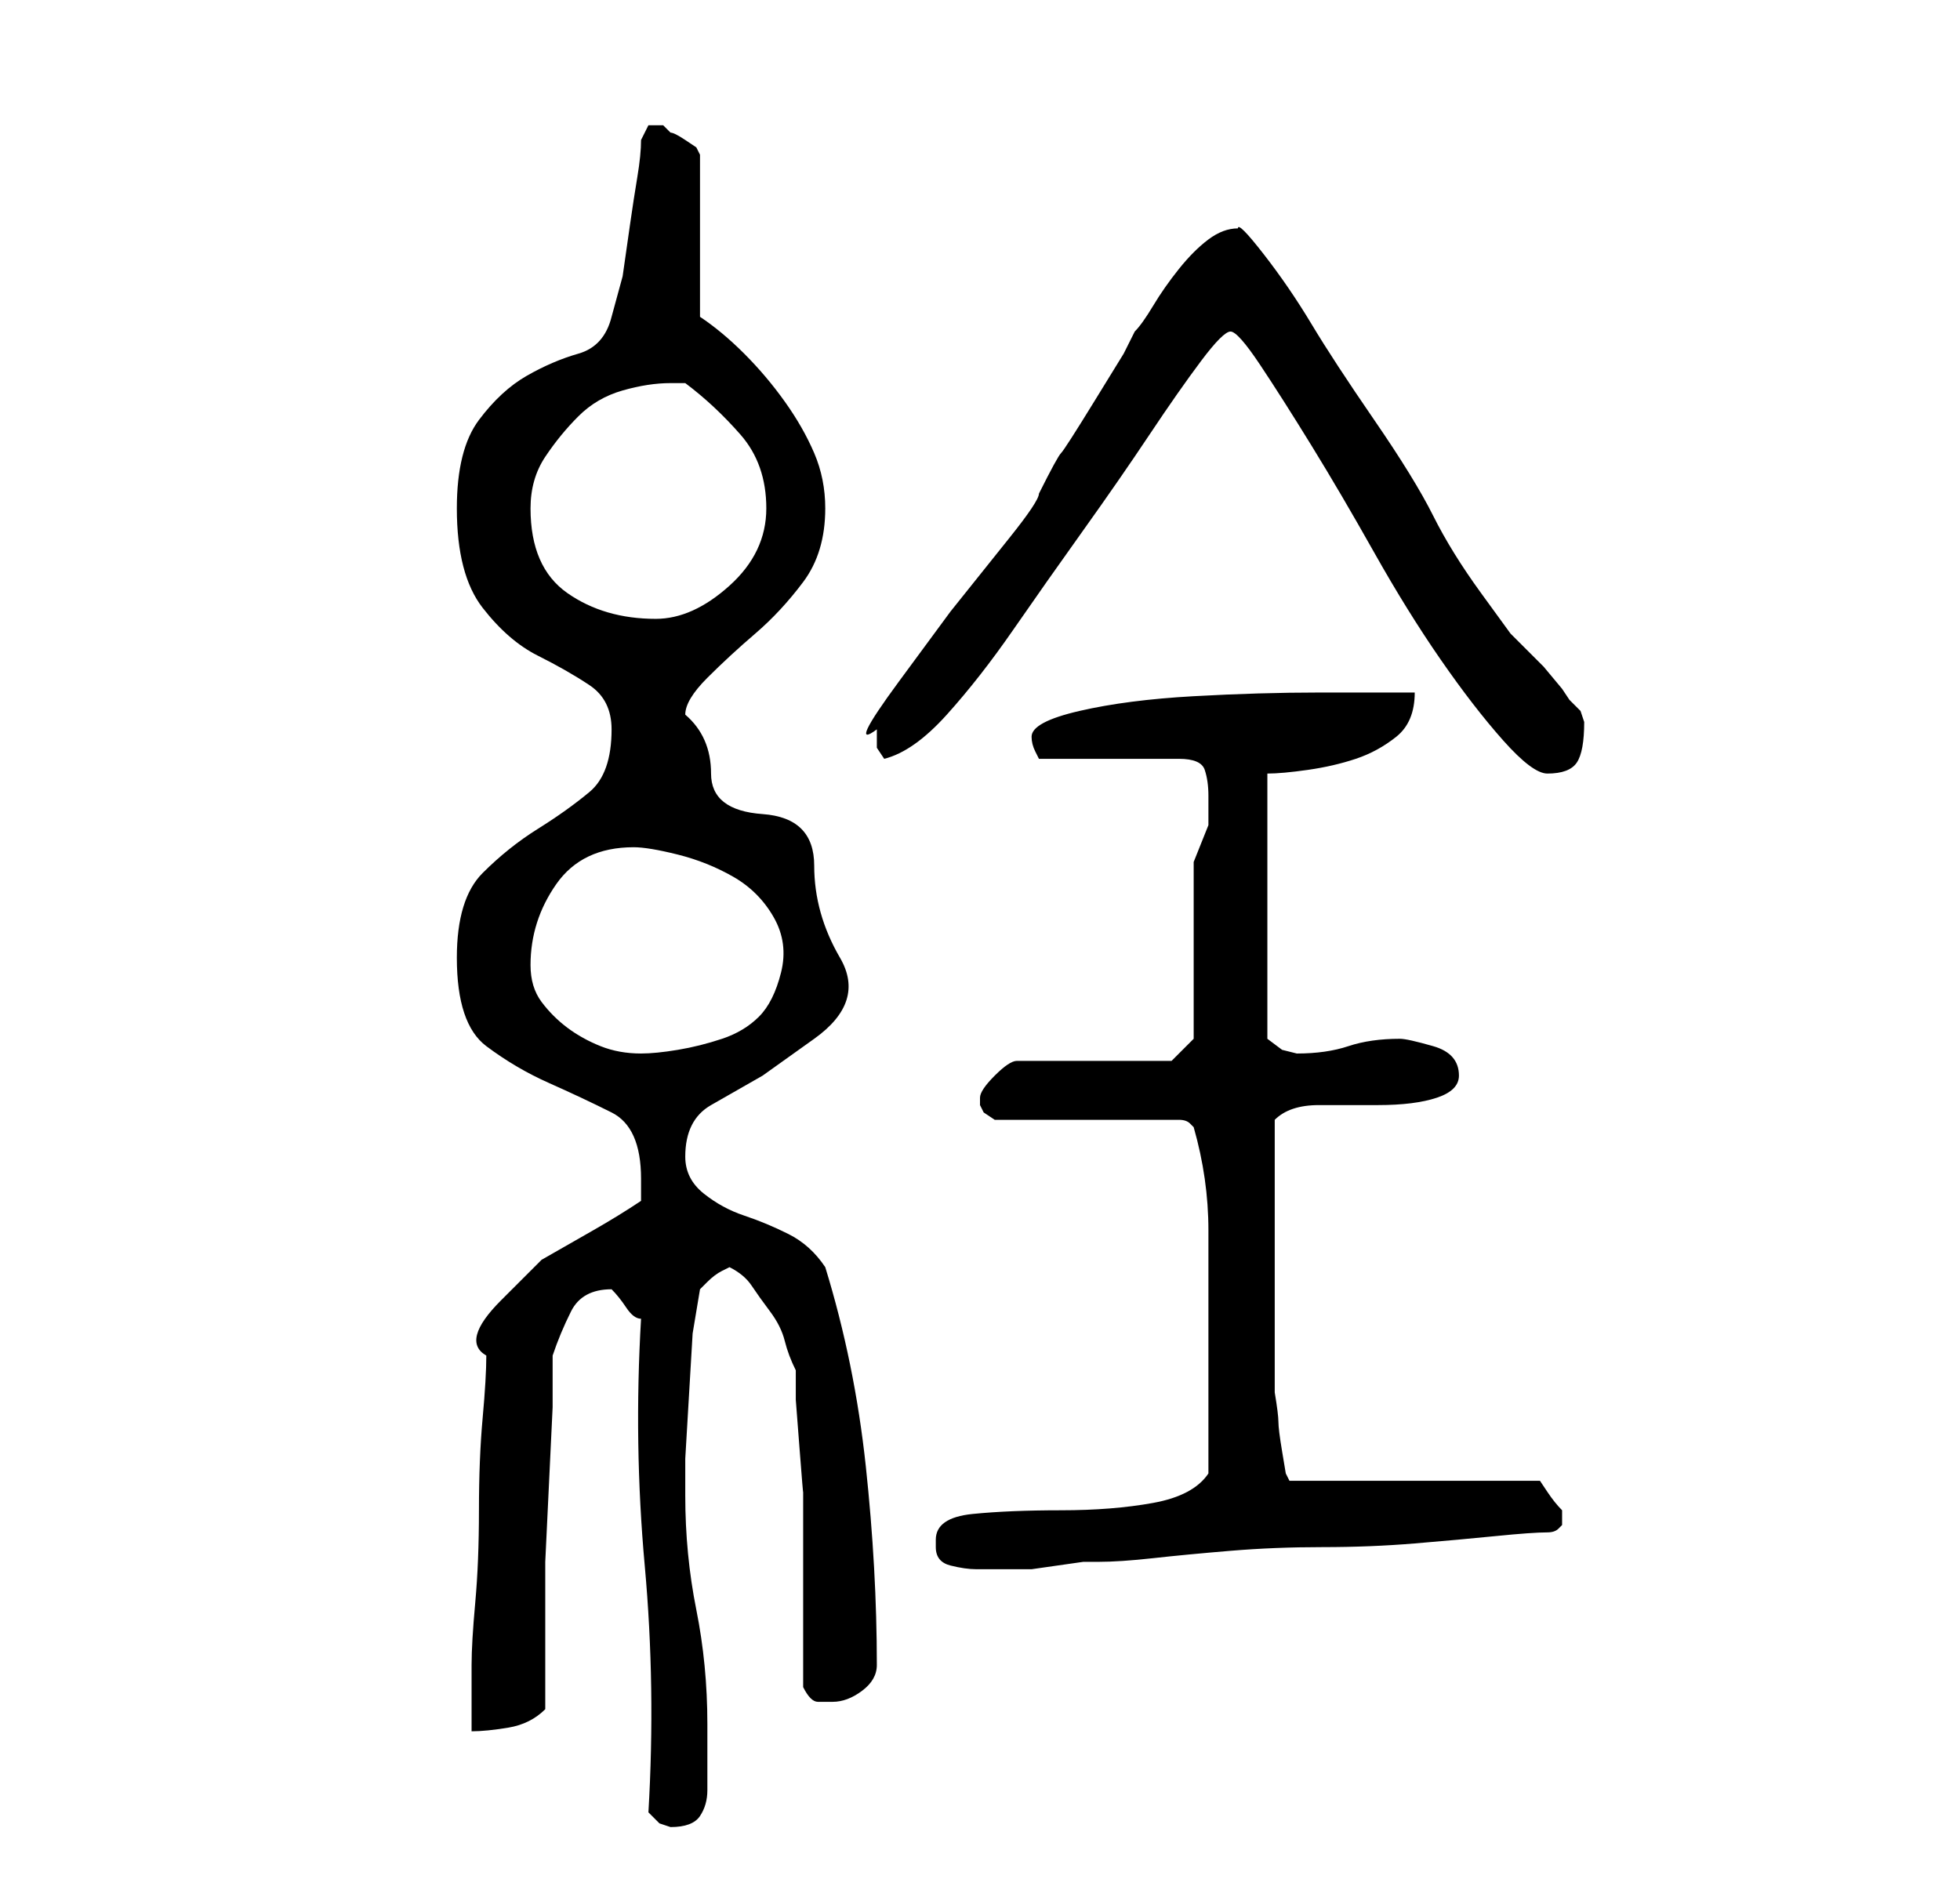 <?xml version="1.0" standalone="no"?>
<!DOCTYPE svg PUBLIC "-//W3C//DTD SVG 1.1//EN" "http://www.w3.org/Graphics/SVG/1.1/DTD/svg11.dtd" >
<svg xmlns="http://www.w3.org/2000/svg" xmlns:xlink="http://www.w3.org/1999/xlink" version="1.1" viewBox="-10 0 266 256">
   <path fill="currentColor"
d="M78 246l1.5 1.5t1.5 0.5q3 0 4 -1.5t1 -3.5v-4.5v-4.5q0 -8 -1.5 -15.5t-1.5 -15.5v-5t0.5 -8.5t0.5 -8.5t1 -6l0.5 -0.5l0.5 -0.5q1 -1 2 -1.5l1 -0.5q2 1 3 2.5t2.5 3.5t2 4t1.5 4v4t0.5 6.5t0.5 6v4.5v4v7v6.5v4.5q1 2 2 2h2q2 0 4 -1.5t2 -3.5q0 -13 -1.5 -27
t-5.5 -27q-2 -3 -5 -4.5t-6 -2.5t-5.5 -3t-2.5 -5q0 -5 3.5 -7l7 -4t7 -5t3.5 -11t-3.5 -12.5t-7 -7t-7 -5.5t-3.5 -8q0 -2 3 -5t6.5 -6t6.5 -7t3 -10q0 -4 -1.5 -7.5t-4 -7t-5.5 -6.5t-6 -5v-22l-0.5 -1t-1.5 -1t-2 -1l-1 -1h-0.5h-0.5h-0.5h-0.5l-0.5 1l-0.5 1q0 2 -0.5 5
t-1 6.5l-1 7t-1.5 5.5q-1 4 -4.5 5t-7 3t-6.5 6t-3 12q0 9 3.5 13.5t7.5 6.5t7 4t3 6q0 6 -3 8.5t-7 5t-7.5 6t-3.5 11.5q0 9 4 12t8.5 5t8.5 4t4 9v2v1q-3 2 -6.5 4l-7 4t-5.5 5.5t-2 7.5q0 3 -0.5 8.5t-0.5 12.5t-0.5 12.5t-0.5 8.5v4.5v4.5q2 0 5 -0.5t5 -2.5v-13v-7
t0.5 -10.5t0.5 -10.5v-7q1 -3 2.5 -6t5.5 -3v0q1 1 2 2.5t2 1.5q-1 17 0.5 33.5t0.5 33.5zM117 209v1q0 2 2 2.5t3.5 0.5h3.5h2h2t3.5 -0.5t3.5 -0.5h2q3 0 7.5 -0.5t10.5 -1t12.5 -0.5t12.5 -0.5t11 -1t7 -0.5q1 0 1.5 -0.5l0.5 -0.5v-0.5v-0.5v-1v0q-1 -1 -2 -2.5l-1 -1.5
h-34l-0.5 -1t-0.5 -3t-0.5 -4t-0.5 -4v-18v-19q2 -2 6 -2h8q5 0 8 -1t3 -3q0 -3 -3.5 -4t-4.5 -1q-4 0 -7 1t-7 1l-2 -0.5t-2 -1.5v-36q2 0 5.5 -0.5t6.5 -1.5t5.5 -3t2.5 -6h-13q-8 0 -17 0.5t-15.5 2t-6.5 3.5q0 1 0.5 2l0.5 1h19q3 0 3.5 1.5t0.5 3.5v2.5v1.5l-1 2.5
l-1 2.5v24l-3 3h-21q-1 0 -3 2t-2 3v1l0.5 1t1.5 1h25q1 0 1.5 0.5l0.5 0.5q2 7 2 14v14v4v5v6v4q-2 3 -7.5 4t-12.5 1t-12 0.5t-5 3.5zM62 131q0 -6 3.5 -11t10.5 -5q2 0 6 1t7.5 3t5.5 5.5t1 7.5t-3 6t-5 3t-6 1.5t-5 0.5q-3 0 -5.5 -1t-4.5 -2.5t-3.5 -3.5t-1.5 -5z
M157 45q1 0 4 4.5t7 11t8.5 14.5t9 14.5t8.5 11t6 4.5q3 0 4 -1.5t1 -5.5l-0.5 -1.5t-1.5 -1.5l-1 -1.5t-2.5 -3l-2.5 -2.5l-2 -2t-4 -5.5t-6.5 -10.5t-8 -13t-8.5 -13t-6.5 -9.5t-3.5 -3.5q-2 0 -4 1.5t-4 4t-3.5 5t-2.5 3.5l-1.5 3t-4 6.5t-4.5 7t-3 5.5q0 1 -4 6l-8 10
t-7 9.5t-3 6.5v2.5t1 1.5q4 -1 8.5 -6t9 -11.5t9.5 -13.5t9 -13t7 -10t4 -4zM62 69q0 -4 2 -7t4.5 -5.5t6 -3.5t6.5 -1h2q4 3 7.5 7t3.5 10t-5 10.5t-10 4.5q-7 0 -12 -3.5t-5 -11.5z" />
</svg>
